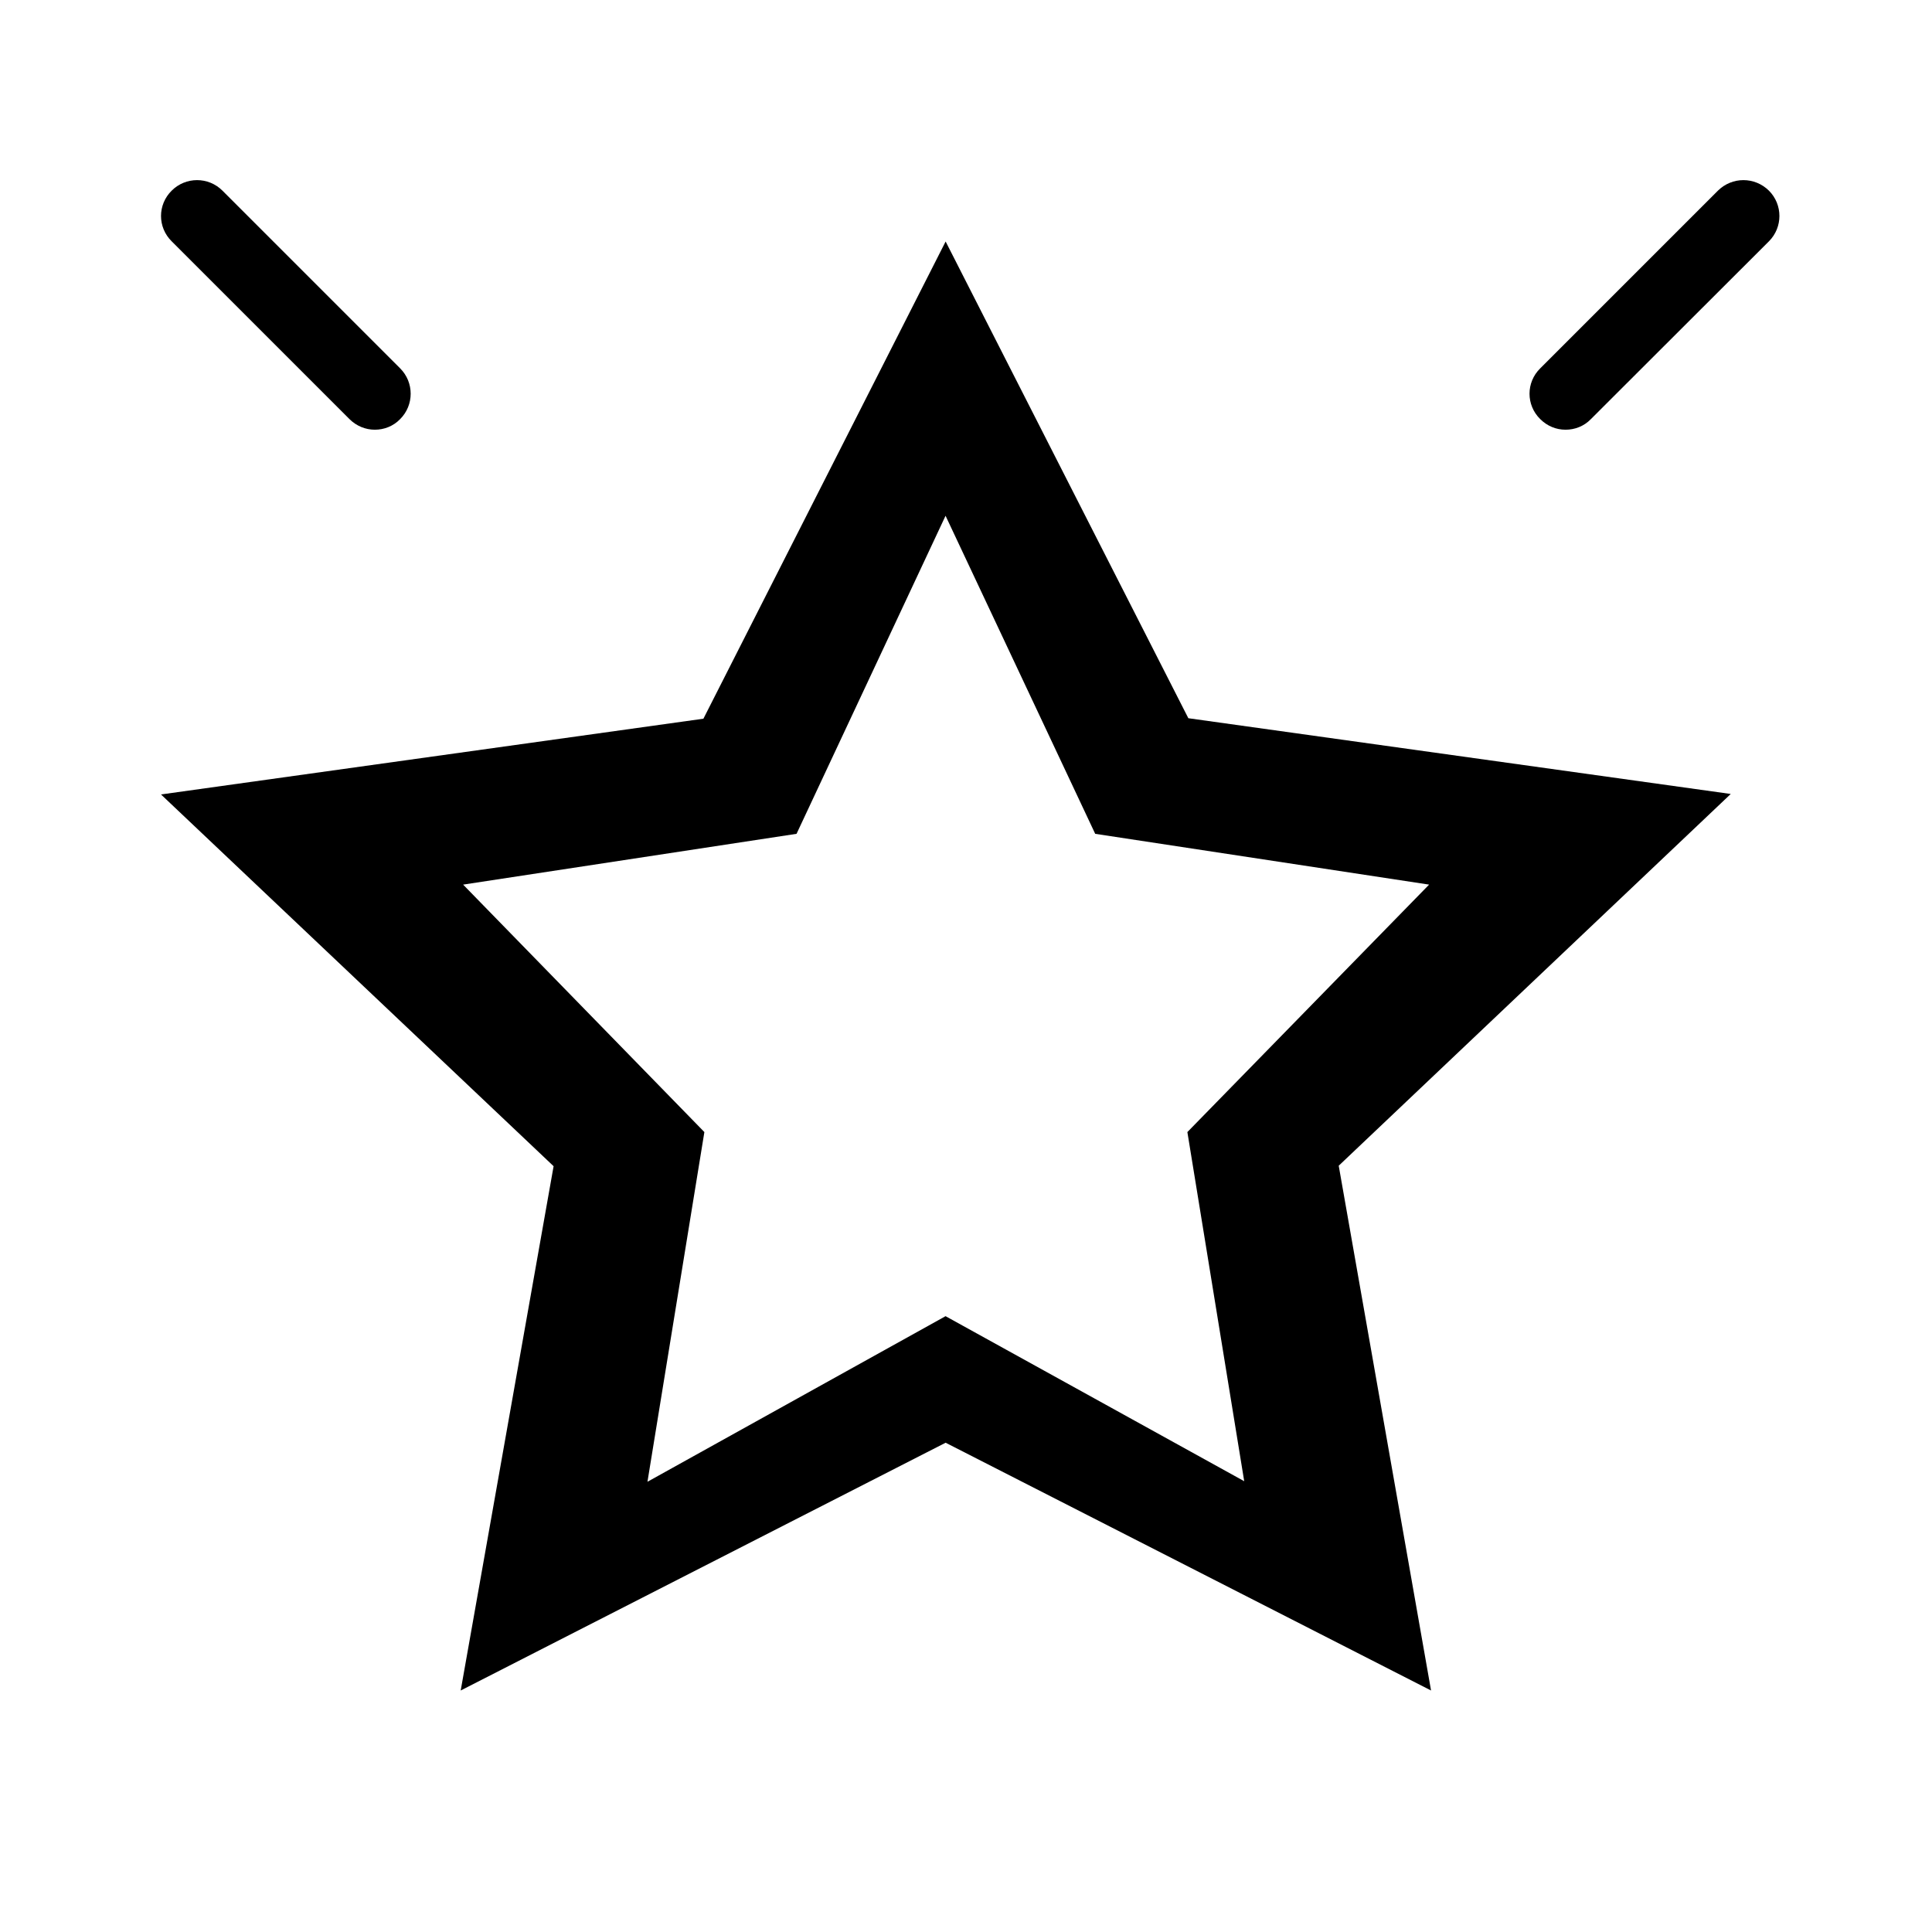 <?xml version="1.0" encoding="UTF-8"?>
<svg width="24px" height="24px" viewBox="0 0 24 24" version="1.1" xmlns="http://www.w3.org/2000/svg" xmlns:xlink="http://www.w3.org/1999/xlink">
    <!-- Generator: Sketch 54.1 (76490) - https://sketchapp.com -->
    <title>Achievement 24 x24</title>
    <desc>Created with Sketch.</desc>
    <g id="Achievement-24-x24" stroke="none" stroke-width="1" fill="none" fill-rule="evenodd">
        <path d="M5.723,21 L6.877,14.487 L2,9.869 L8.738,8.928 L11.747,3 L14.762,8.922 L21.5,9.863 L16.63,14.481 L17.777,21 L11.747,17.922 L5.723,21 Z M11.746,16.35 L15.456,18.4 L14.75,14.063 L17.753,10.989 L13.605,10.358 L11.746,6.407 L9.895,10.358 L5.753,10.989 L8.75,14.063 L8.043,18.407 L11.746,16.35 Z" id="Shape" fill="#000000" fill-rule="nonzero"></path>
        <path d="M4.656,5.338 C4.542,5.338 4.428,5.293 4.341,5.206 L2.133,2.998 C1.956,2.824 1.956,2.542 2.133,2.368 C2.307,2.194 2.589,2.194 2.763,2.368 L4.971,4.576 C5.145,4.75 5.145,5.032 4.971,5.206 C4.884,5.296 4.77,5.338 4.656,5.338 Z" id="Path" fill="#000000" fill-rule="nonzero"></path>
        <path d="M19.448,5.338 C19.331,5.338 19.22,5.293 19.133,5.206 C18.956,5.032 18.956,4.75 19.133,4.576 L21.341,2.368 C21.518,2.194 21.797,2.194 21.974,2.368 C22.148,2.542 22.148,2.824 21.974,2.998 L19.763,5.206 C19.676,5.296 19.562,5.338 19.448,5.338 Z" id="Path" fill="#000000" fill-rule="nonzero"></path>
    </g>
</svg>
